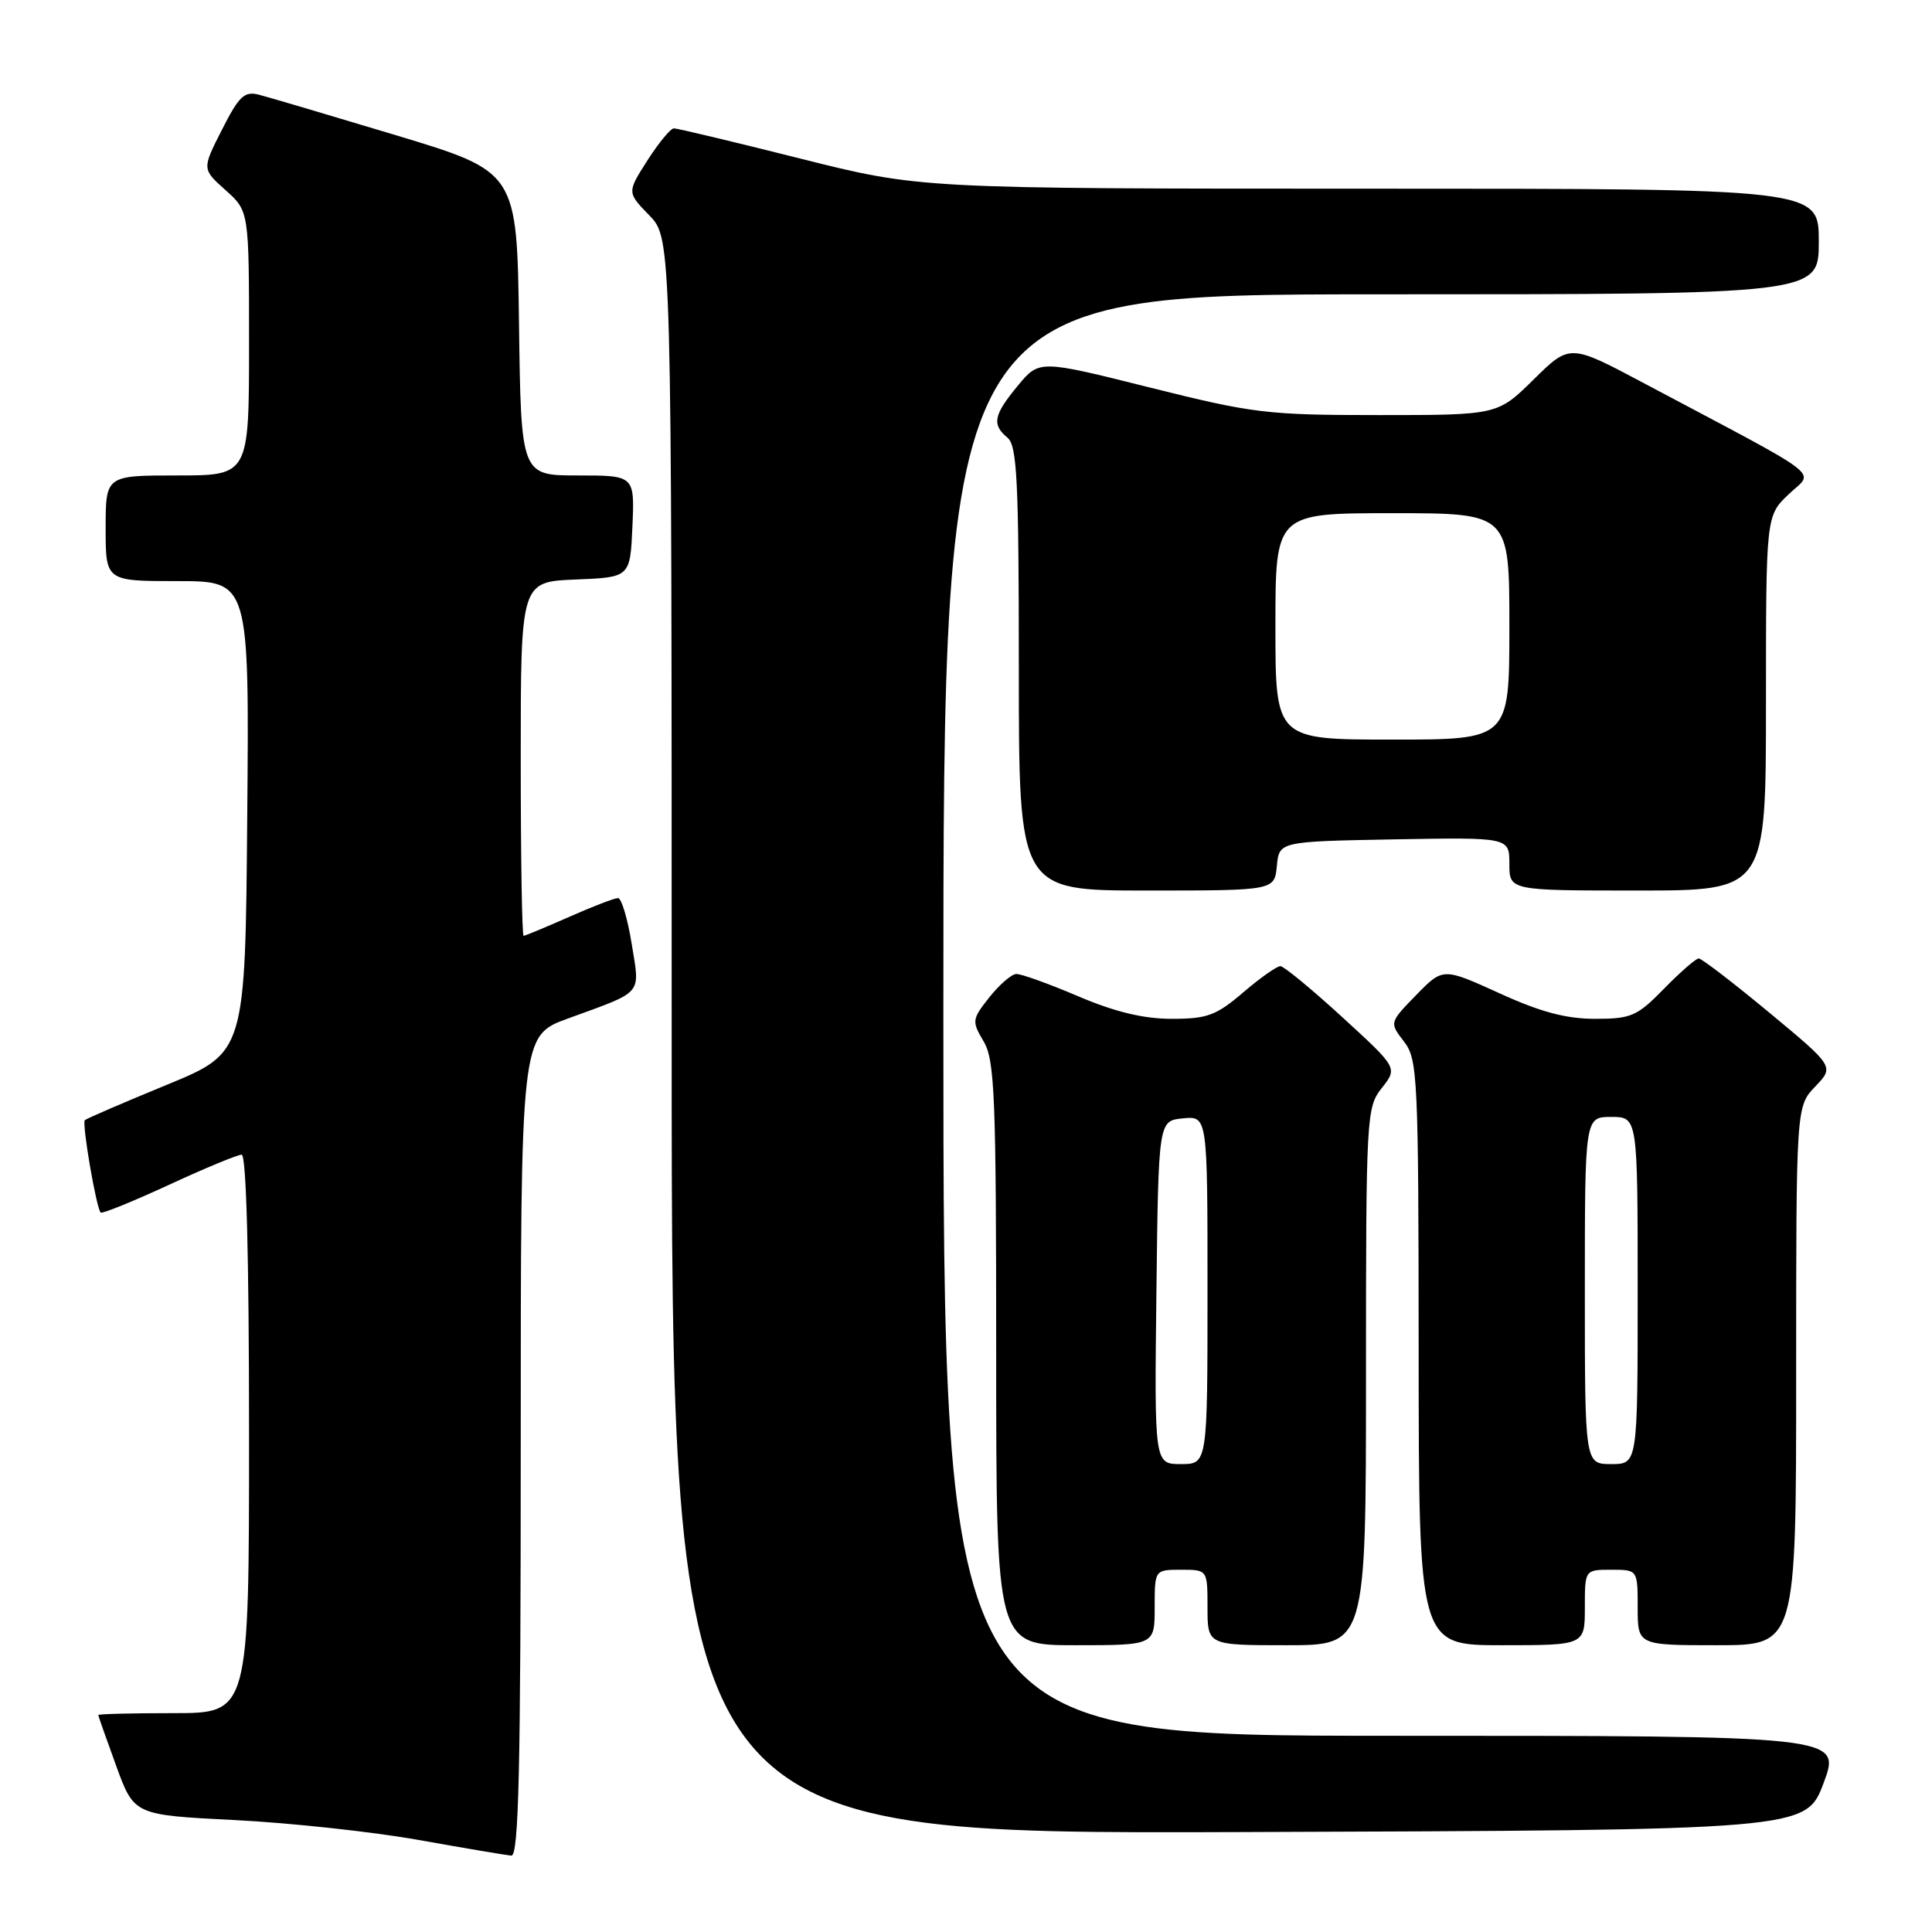 <?xml version="1.0" encoding="UTF-8" standalone="no"?>
<!DOCTYPE svg PUBLIC "-//W3C//DTD SVG 1.1//EN" "http://www.w3.org/Graphics/SVG/1.1/DTD/svg11.dtd" >
<svg xmlns="http://www.w3.org/2000/svg" xmlns:xlink="http://www.w3.org/1999/xlink" version="1.1" viewBox="0 0 256 256">
 <g >
 <path fill="currentColor"
d=" M 69.00 191.62 C 69.00 137.24 69.00 137.24 75.25 134.96 C 85.38 131.26 84.81 131.94 83.70 125.05 C 83.16 121.72 82.35 119.00 81.89 119.00 C 81.43 119.00 78.51 120.12 75.40 121.50 C 72.29 122.87 69.58 124.00 69.38 124.00 C 69.17 124.00 69.00 113.44 69.00 100.54 C 69.00 77.09 69.00 77.09 76.25 76.79 C 83.50 76.50 83.50 76.50 83.80 69.75 C 84.09 63.00 84.09 63.00 76.57 63.00 C 69.04 63.00 69.04 63.00 68.77 42.88 C 68.50 22.76 68.50 22.76 52.50 17.93 C 43.70 15.28 35.50 12.85 34.27 12.54 C 32.38 12.06 31.65 12.76 29.41 17.19 C 26.76 22.40 26.76 22.40 29.88 25.19 C 33.00 27.97 33.00 27.97 33.00 45.49 C 33.00 63.00 33.00 63.00 23.50 63.00 C 14.00 63.00 14.00 63.00 14.00 70.00 C 14.00 77.00 14.00 77.00 23.51 77.00 C 33.03 77.00 33.03 77.00 32.76 108.23 C 32.50 139.47 32.50 139.47 22.06 143.76 C 16.32 146.12 11.45 148.22 11.24 148.43 C 10.83 148.83 12.76 160.10 13.34 160.67 C 13.53 160.86 17.59 159.21 22.36 157.01 C 27.13 154.80 31.48 153.00 32.02 153.00 C 32.64 153.00 33.00 166.46 33.00 190.00 C 33.00 227.00 33.00 227.00 23.00 227.00 C 17.50 227.00 13.01 227.11 13.02 227.25 C 13.03 227.39 14.10 230.43 15.40 234.00 C 17.77 240.50 17.77 240.50 31.14 241.17 C 38.49 241.54 49.45 242.73 55.50 243.81 C 61.55 244.89 67.06 245.82 67.75 245.88 C 68.74 245.98 69.00 234.52 69.00 191.62 Z  M 241.64 236.25 C 243.97 230.00 243.97 230.00 184.49 230.00 C 125.00 230.00 125.00 230.00 125.00 134.50 C 125.00 39.00 125.00 39.00 183.00 39.00 C 241.00 39.00 241.00 39.00 241.00 32.00 C 241.00 25.00 241.00 25.00 181.46 25.00 C 121.91 25.00 121.91 25.00 106.00 21.00 C 97.25 18.80 89.73 17.00 89.29 17.01 C 88.86 17.01 87.28 18.92 85.79 21.25 C 83.08 25.49 83.08 25.49 86.04 28.54 C 89.00 31.60 89.00 31.60 89.00 137.30 C 89.00 243.01 89.00 243.01 164.15 242.76 C 239.30 242.50 239.30 242.50 241.64 236.25 Z  M 153.00 213.00 C 153.00 208.00 153.00 208.00 156.50 208.00 C 160.00 208.00 160.00 208.00 160.00 213.00 C 160.00 218.00 160.00 218.00 170.50 218.00 C 181.00 218.00 181.00 218.00 181.00 182.41 C 181.00 147.77 181.06 146.74 183.10 144.16 C 185.20 141.50 185.20 141.50 177.85 134.77 C 173.81 131.07 170.12 128.03 169.66 128.02 C 169.20 128.01 166.98 129.57 164.73 131.50 C 161.16 134.56 159.96 135.00 155.27 135.00 C 151.53 135.00 147.74 134.09 142.84 132.00 C 138.96 130.35 135.28 129.02 134.65 129.06 C 134.02 129.09 132.42 130.48 131.09 132.15 C 128.78 135.08 128.75 135.31 130.34 138.00 C 131.81 140.48 132.00 145.26 132.00 179.40 C 132.00 218.00 132.00 218.00 142.50 218.00 C 153.00 218.00 153.00 218.00 153.00 213.00 Z  M 210.00 213.00 C 210.00 208.00 210.00 208.00 213.50 208.00 C 217.00 208.00 217.00 208.00 217.00 213.00 C 217.00 218.00 217.00 218.00 227.50 218.00 C 238.00 218.00 238.00 218.00 238.00 182.30 C 238.00 146.61 238.00 146.61 240.53 143.97 C 243.06 141.33 243.06 141.33 234.42 134.16 C 229.67 130.22 225.47 127.00 225.09 127.00 C 224.72 127.00 222.65 128.80 220.50 131.00 C 216.92 134.66 216.15 135.00 211.35 135.00 C 207.52 135.00 204.10 134.09 198.66 131.60 C 191.20 128.21 191.20 128.21 187.65 131.85 C 184.10 135.50 184.10 135.50 186.03 138.00 C 187.85 140.37 187.96 142.53 187.98 179.25 C 188.00 218.00 188.00 218.00 199.00 218.00 C 210.00 218.00 210.00 218.00 210.00 213.00 Z  M 169.19 114.75 C 169.50 111.50 169.50 111.50 184.75 111.22 C 200.00 110.95 200.00 110.95 200.00 114.47 C 200.00 118.00 200.00 118.00 217.00 118.00 C 234.00 118.00 234.00 118.00 234.00 93.19 C 234.00 68.37 234.00 68.37 237.00 65.50 C 240.38 62.26 242.48 63.87 217.76 50.74 C 208.01 45.56 208.01 45.56 203.22 50.28 C 198.43 55.00 198.43 55.00 182.69 55.00 C 167.90 55.00 166.07 54.78 152.33 51.34 C 137.71 47.68 137.71 47.68 134.88 51.09 C 131.65 54.99 131.39 56.25 133.50 58.00 C 134.77 59.05 135.00 63.73 135.00 88.62 C 135.00 118.00 135.00 118.00 151.94 118.00 C 168.87 118.00 168.87 118.00 169.19 114.75 Z  M 153.23 171.25 C 153.50 148.50 153.50 148.50 156.75 148.19 C 160.00 147.87 160.00 147.87 160.00 170.94 C 160.00 194.00 160.00 194.00 156.48 194.00 C 152.96 194.00 152.96 194.00 153.23 171.25 Z  M 210.00 171.00 C 210.00 148.00 210.00 148.00 213.50 148.00 C 217.00 148.00 217.00 148.00 217.00 171.00 C 217.00 194.00 217.00 194.00 213.50 194.00 C 210.00 194.00 210.00 194.00 210.00 171.00 Z  M 169.00 83.00 C 169.00 68.00 169.00 68.00 184.50 68.00 C 200.00 68.00 200.00 68.00 200.00 83.00 C 200.00 98.00 200.00 98.00 184.50 98.00 C 169.00 98.00 169.00 98.00 169.00 83.00 Z "/>
</g>
</svg>
